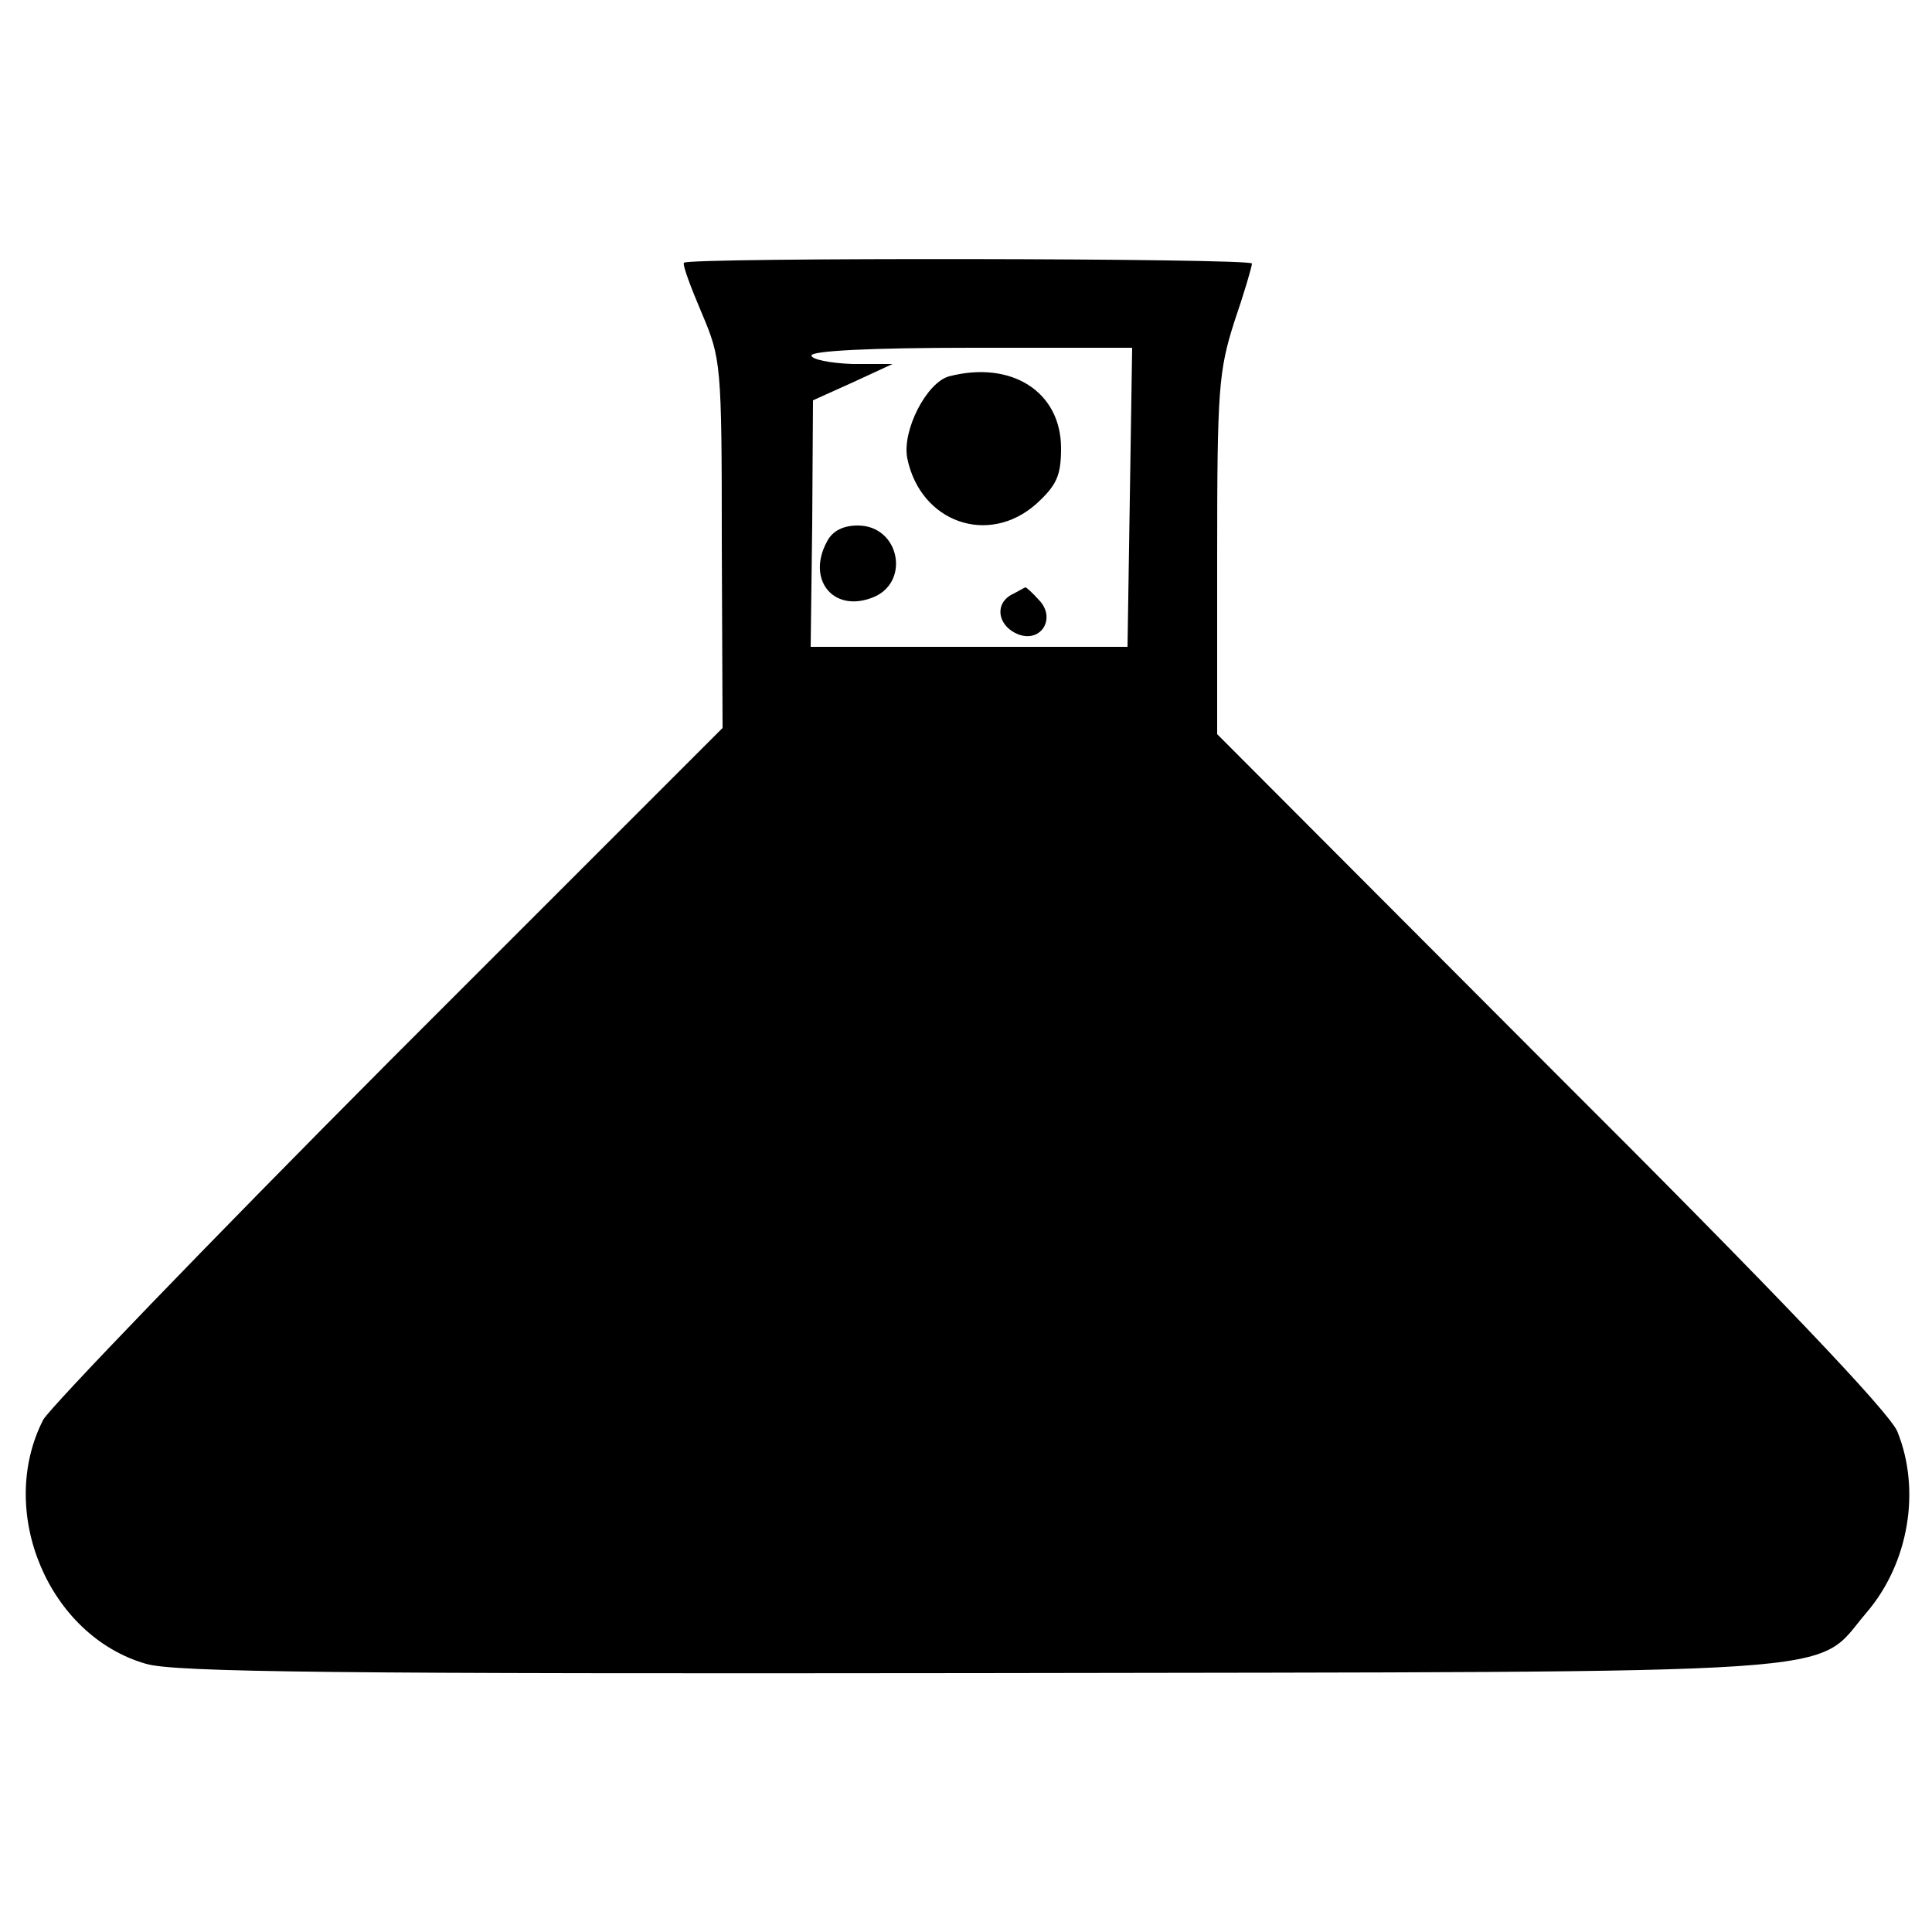 <?xml version="1.0" standalone="no"?>
<!DOCTYPE svg PUBLIC "-//W3C//DTD SVG 20010904//EN"
 "http://www.w3.org/TR/2001/REC-SVG-20010904/DTD/svg10.dtd">
<svg version="1.0" xmlns="http://www.w3.org/2000/svg"
 width="250pt" height="250pt" viewBox="0 0 250 250"
 preserveAspectRatio="xMidYMid meet">
<g transform="translate(0,250) scale(0.1,-0.1)"
fill="#000000" stroke="none">
<path d="M885 2160 c-2 -3 9 -32 23 -65 25 -59 26 -65 26 -298 l1 -239 -431
-431 c-237 -238 -438 -447 -448 -464 -61 -119 7 -280 133 -316 37 -11 251 -13
1076 -12 1159 2 1080 -4 1150 78 55 64 71 159 40 235 -11 25 -153 175 -448
469 l-432 433 0 232 c0 214 2 238 22 301 13 38 23 72 23 76 0 7 -730 8 -735 1z
m577 -304 l-3 -193 -205 0 -205 0 2 159 1 160 51 23 52 24 -52 0 c-29 1 -53 6
-53 11 0 6 76 10 208 10 l207 0 -3 -194z"/>
<path d="M1228 2013 c-29 -8 -61 -70 -54 -106 17 -83 105 -114 167 -59 26 24
32 36 32 72 0 73 -64 114 -145 93z"/>
<path d="M1070 1799 c-26 -48 7 -91 57 -73 52 18 38 94 -17 94 -19 0 -33 -7
-40 -21z"/>
<path d="M1308 1730 c-22 -13 -16 -41 10 -51 30 -11 49 22 26 45 -8 9 -16 16
-17 16 -1 0 -9 -5 -19 -10z"/>
</g>
</svg>
